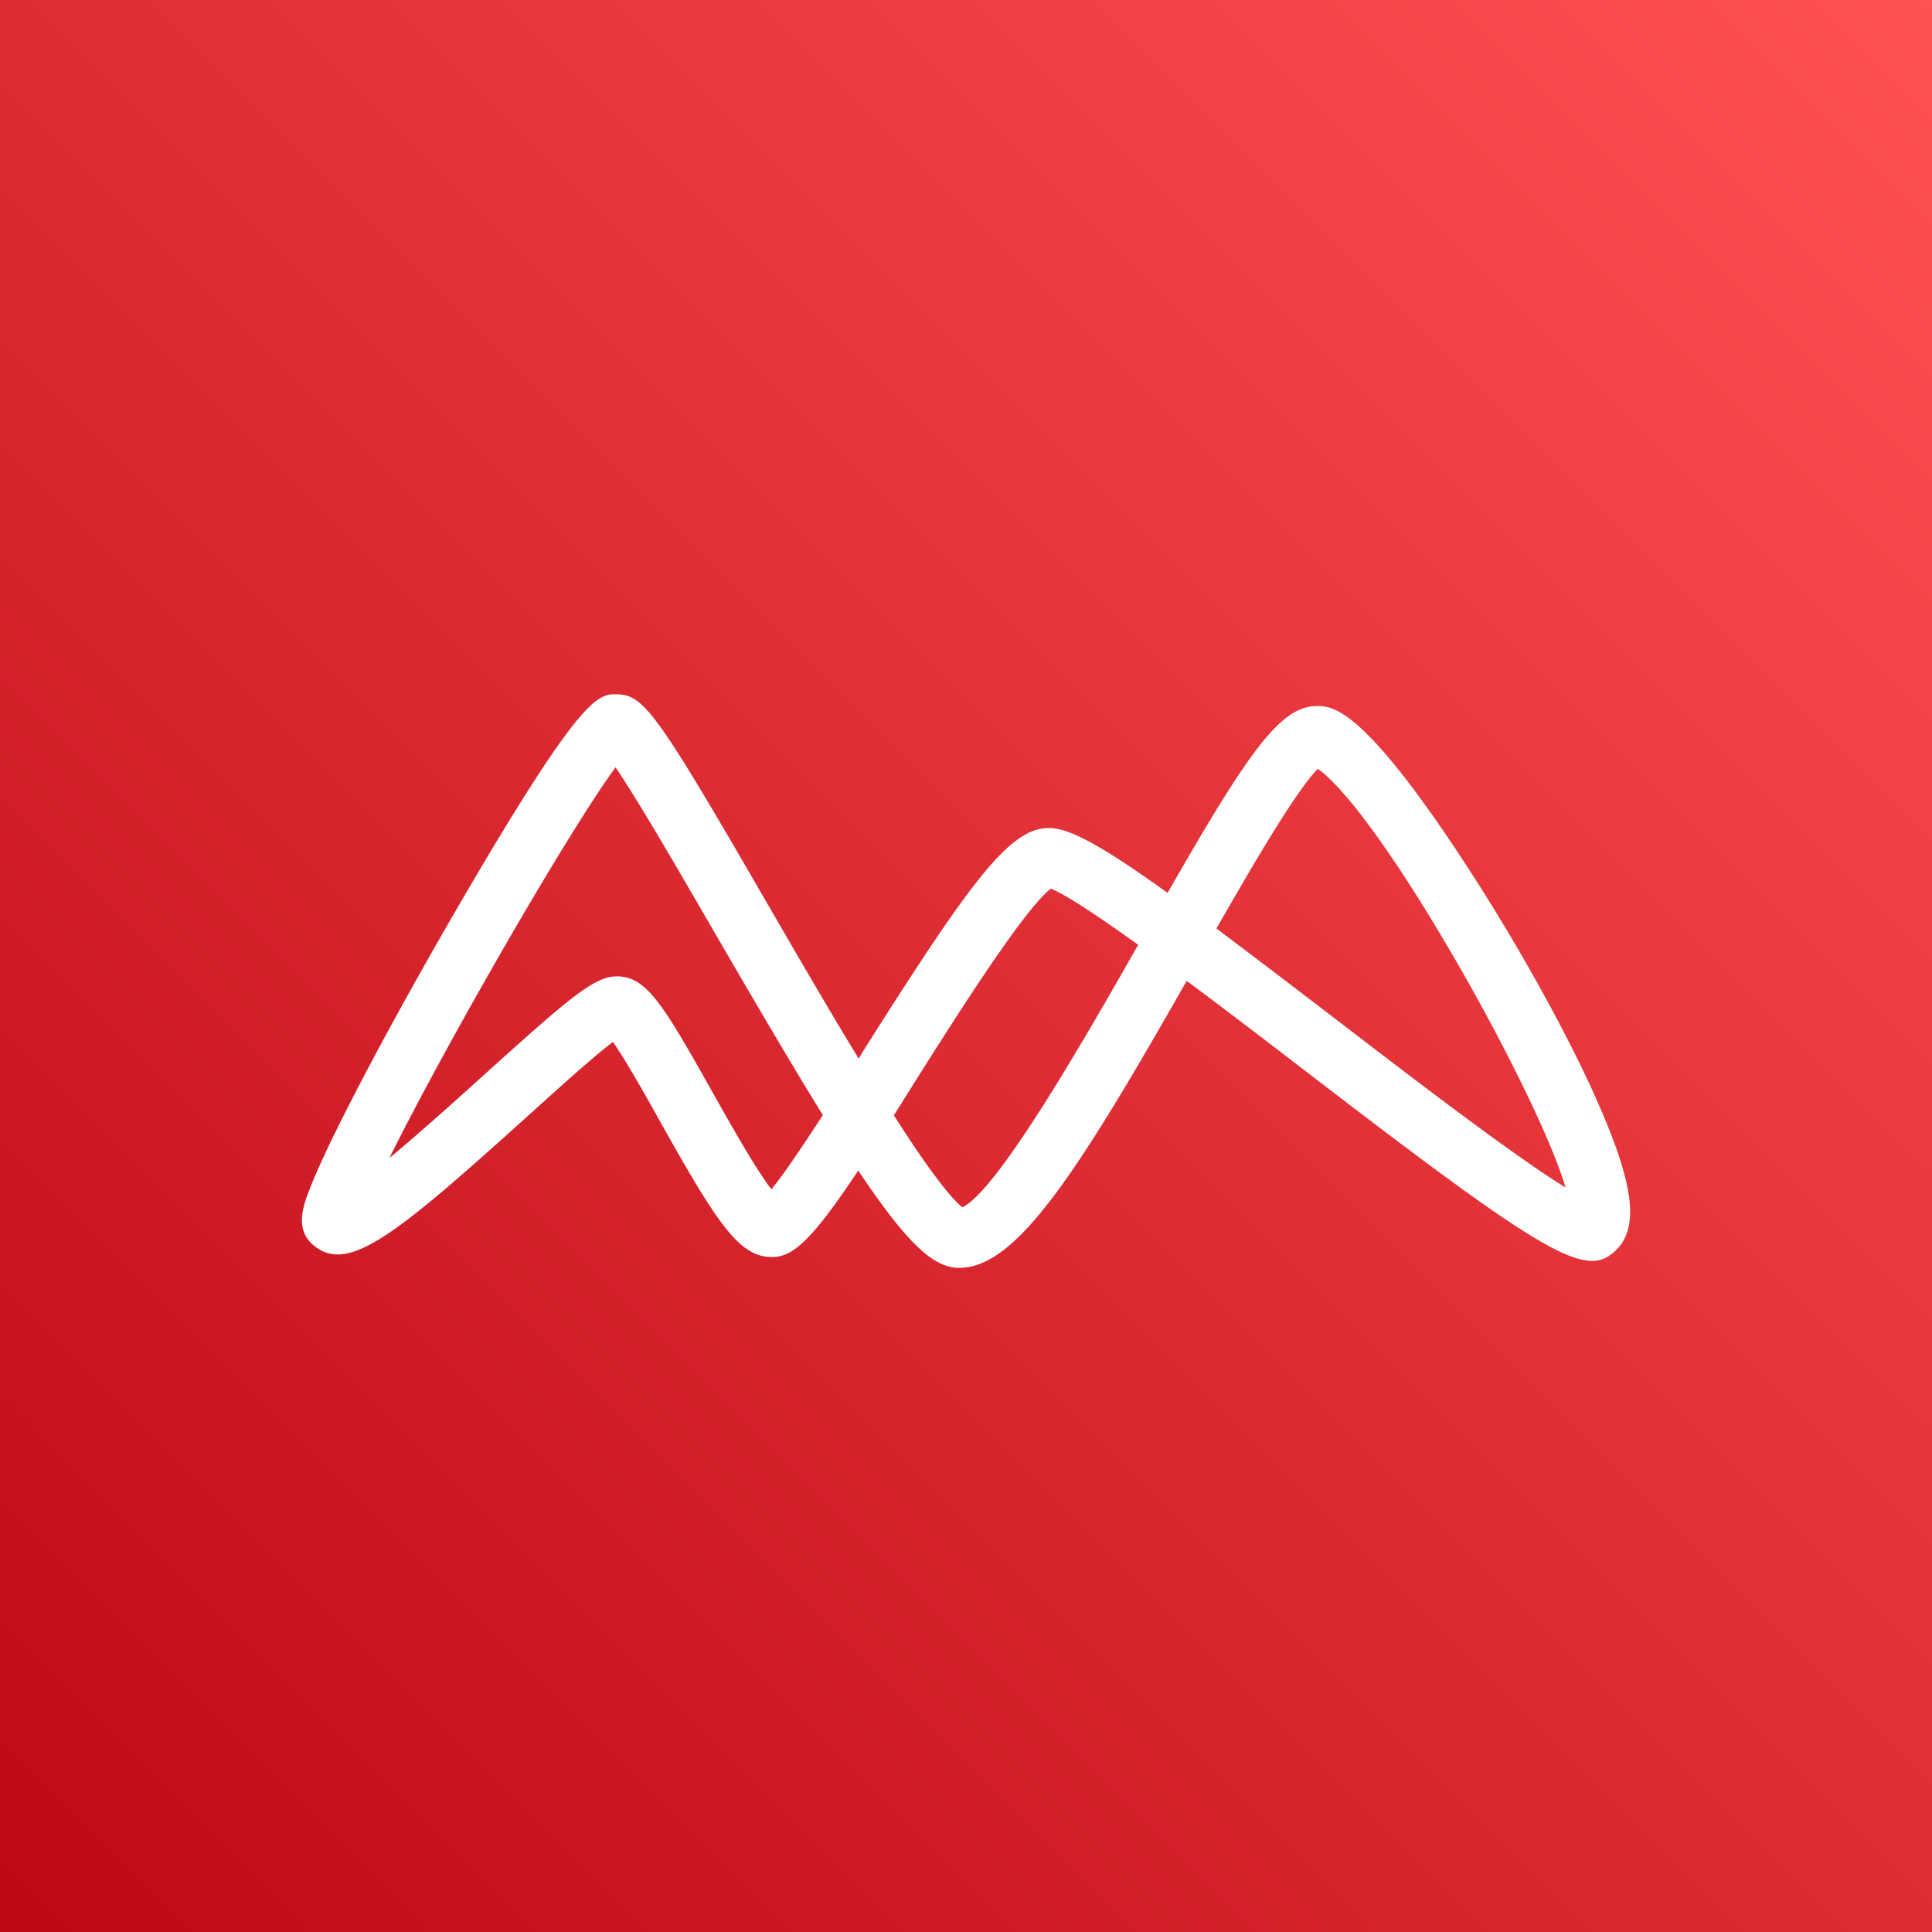 <svg role="img" viewBox="0 0 32 32" xmlns="http://www.w3.org/2000/svg"><rect x="0" y="0" width="32" height="32" fill="#333333" stroke="none"/><defs><linearGradient gradientTransform="scale(32)" gradientUnits="userSpaceOnUse" id="aws-macie_svg__a" x1="0" x2="1" y1="1" y2="0"><stop offset="0" stop-color="rgb(74.118%, 3.137%, 8.627%)"/><stop offset="1" stop-color="rgb(100%, 32.157%, 32.157%)"/></linearGradient></defs><path d="M-3.2-3.2h38.4v38.4H-3.2z" fill="url(#aws-macie_svg__a)"/><path d="M22.121 16.879a239 239 0 0 0-1.973-1.5c.622-1.086 1.325-2.29 1.68-2.645 1.082.782 3.64 5.368 4.102 6.934-.844-.516-2.52-1.8-3.809-2.79m-6.18 3.118c-.238-.187-.66-.777-1.136-1.523q.152-.24.324-.516c.691-1.094 1.828-2.895 2.277-3.238.262.105.797.465 1.446.93-.864 1.519-2.32 4.062-2.91 4.347m-3.165-.297c-.273-.355-.695-1.113-.972-1.601-.813-1.45-1.09-1.91-1.563-1.926h-.02c-.367 0-.738.305-2.202 1.629-.446.402-1.06.957-1.57 1.379.91-1.836 2.937-5.367 3.745-6.47.387.567 1.07 1.75 1.645 2.743.73 1.258 1.312 2.246 1.789 3.016-.328.504-.64.972-.852 1.23m13.649-1.527c-.531-1.184-1.41-2.746-2.293-4.074-1.598-2.403-2.07-2.403-2.324-2.403-.606 0-1.141.774-2.47 3.094-1.081-.777-1.609-1.062-1.944-1.074h-.024c-.644 0-1.281.855-3.094 3.726-.02.032-.035.063-.054.094-.536-.879-1.082-1.824-1.512-2.566-1.828-3.16-2.04-3.453-2.484-3.469-.32-.008-.582-.02-2.637 3.512-.942 1.617-2.059 3.675-2.438 4.625-.12.3-.285.71.035.984.567.48 1.32-.121 3.512-2.098.485-.437 1.11-1.007 1.453-1.265.211.3.543.89.778 1.312.93 1.657 1.3 2.239 1.836 2.25.355.016.68-.273 1.449-1.433C15.055 20.645 15.48 21 15.89 21h.007c.938-.012 1.926-1.531 3.758-4.754.621.461 1.274.961 1.848 1.402 4.195 3.223 4.789 3.563 5.289 3.032.363-.39.258-1.117-.367-2.508" fill="rgb(100%, 100%, 100%)" fill-rule="evenodd"/></svg>